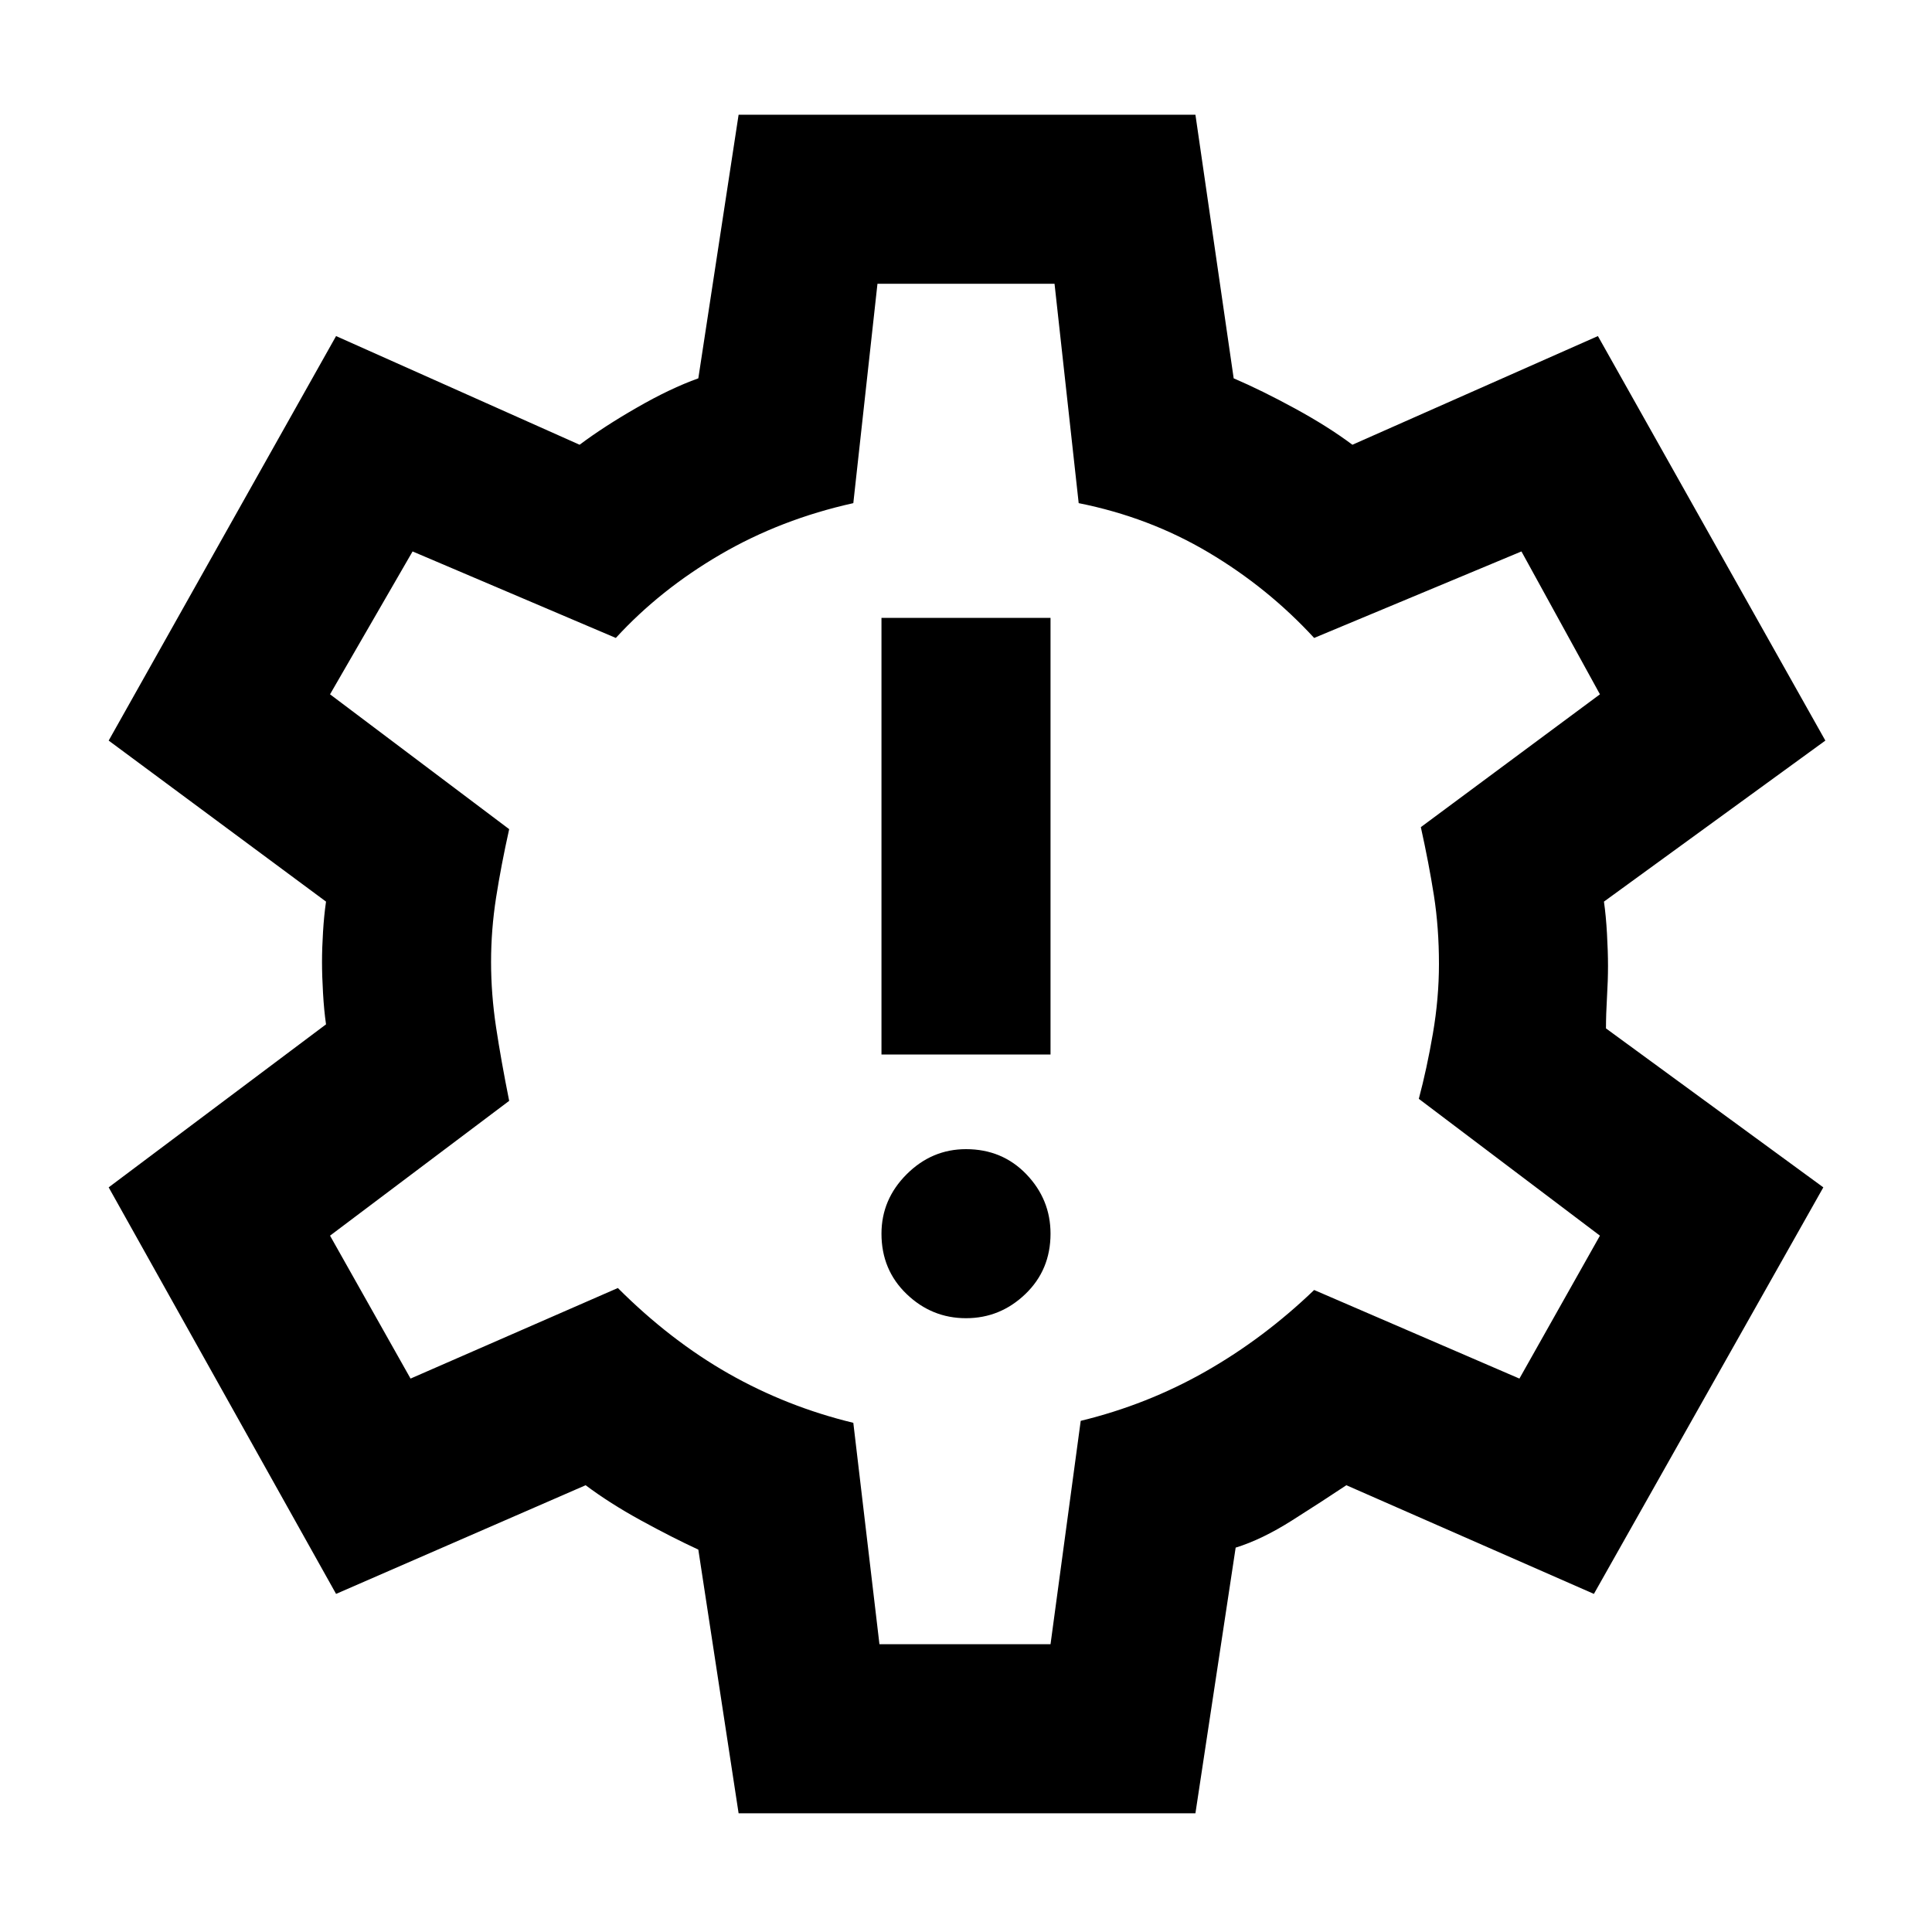 <svg xmlns="http://www.w3.org/2000/svg" height="40" width="40"><path d="M20 27.292q.708 0 1.229-.5.521-.5.521-1.25 0-.709-.5-1.23-.5-.52-1.25-.52-.708 0-1.229.52-.521.521-.521 1.23 0 .75.521 1.25t1.229.5Zm-1.75-5.459h3.5v-9.041h-3.5Zm-2.958 15.709-.834-5.459q-.541-.25-1.187-.604t-1.146-.729L6.958 33 2.25 24.583l4.5-3.375q-.042-.291-.062-.646-.021-.354-.021-.645 0-.292.021-.625.02-.334.062-.625l-4.5-3.334 4.708-8.375L12 9.208q.5-.375 1.188-.77.687-.396 1.27-.605l.834-5.458h9.458l.792 5.458q.583.25 1.27.625.688.375 1.188.75l5.083-2.25 4.709 8.375-4.584 3.334q.042.291.063.666.021.375.021.667 0 .292-.021.646-.021.354-.021.646l4.5 3.291L33 33l-5.125-2.25q-.5.333-1.125.729-.625.396-1.167.563l-.833 5.5ZM20 19.958Zm-1.792 14.084h3.542l.625-4.625q1.375-.334 2.583-1.021 1.209-.688 2.25-1.688l4.25 1.834 1.667-2.959-3.75-2.833q.167-.625.292-1.354.125-.729.125-1.438 0-.75-.104-1.416-.105-.667-.271-1.417l3.708-2.75-1.625-2.958-4.292 1.791q-.958-1.041-2.187-1.77-1.229-.73-2.688-1.021l-.5-4.542h-3.666l-.5 4.542q-1.5.333-2.75 1.062-1.25.729-2.167 1.729l-4.208-1.791-1.709 2.958 3.709 2.792q-.167.75-.271 1.416-.104.667-.104 1.334 0 .666.104 1.354.104.687.271 1.521l-3.709 2.791L8.5 28.542l4.292-1.875q1.083 1.083 2.291 1.771 1.209.687 2.584 1.02Z"/></svg>